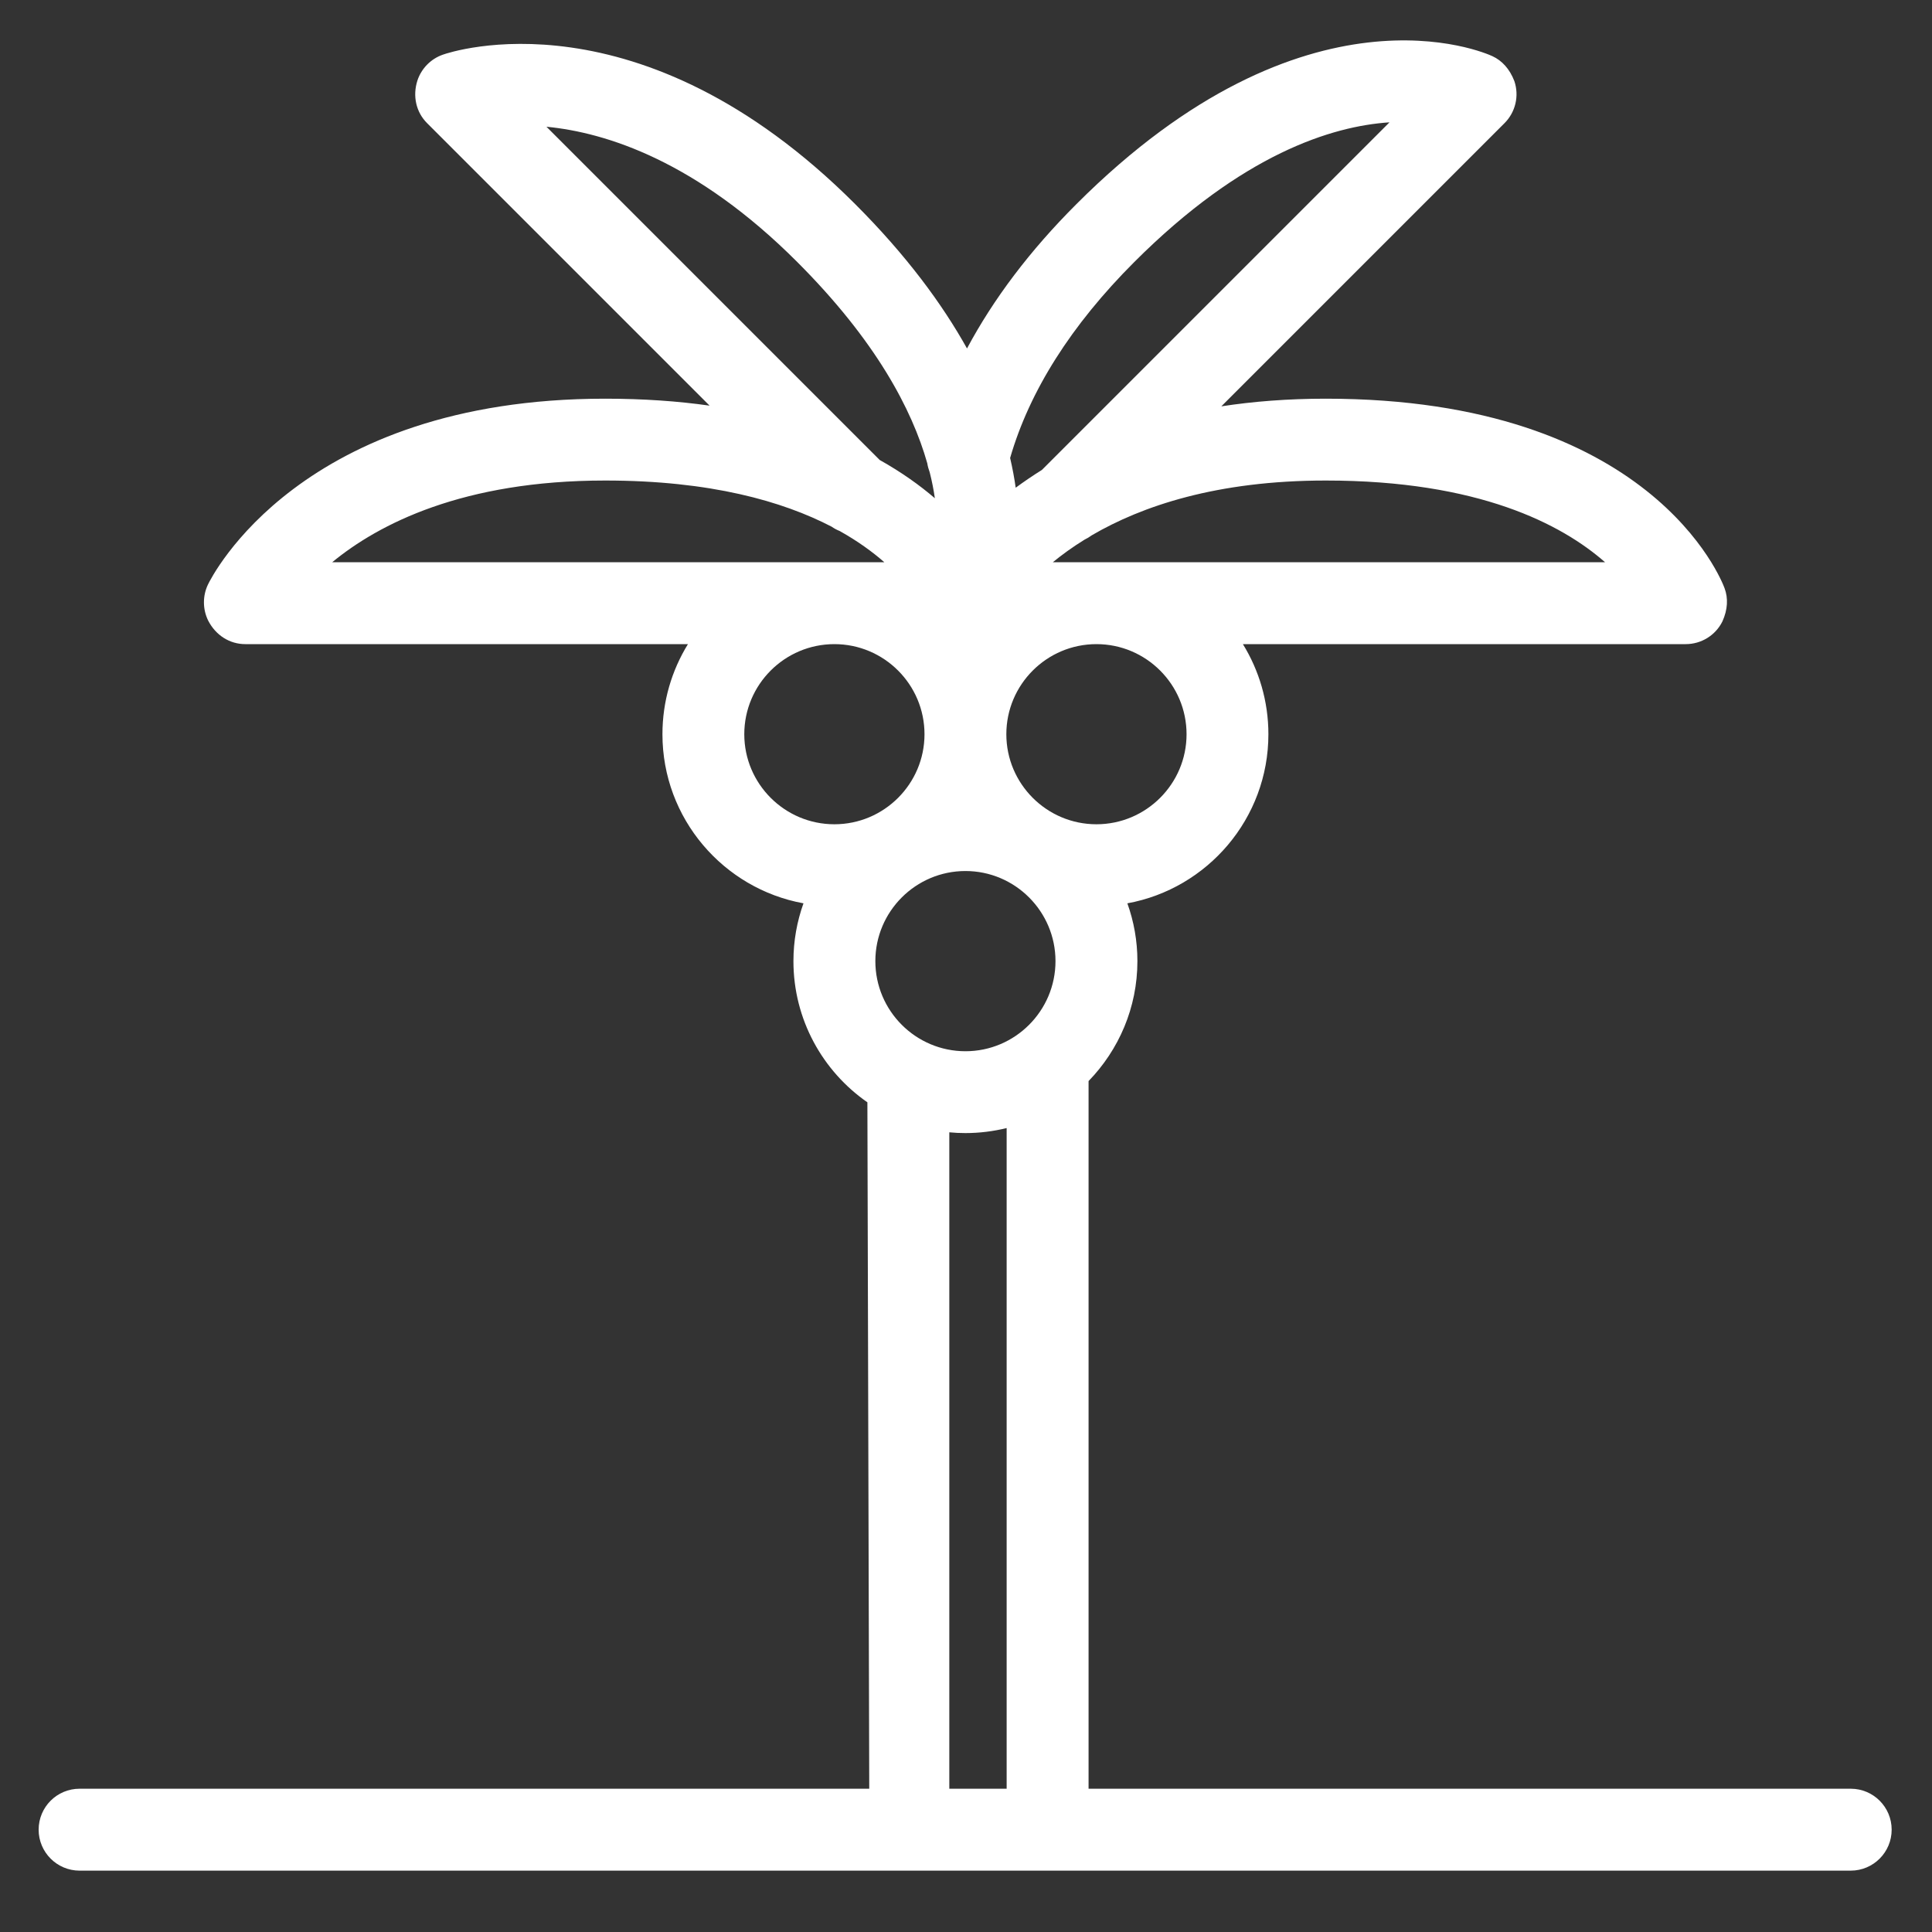 <?xml version="1.0" encoding="UTF-8"?>
<svg width="25px" height="25px" viewBox="0 0 25 25" version="1.1" xmlns="http://www.w3.org/2000/svg" xmlns:xlink="http://www.w3.org/1999/xlink">
    <rect x="0" y="0" width="25" height="25" fill="#333333" stroke="none"/>
    <!-- Generator: Sketch 41.2 (35397) - http://www.bohemiancoding.com/sketch -->
    <title>palm-tree</title>
    <desc>Created with Sketch.</desc>
    <defs></defs>
    <g id="Symbols" stroke="none" stroke-width="1" fill="none" fill-rule="evenodd">
        <g id="Bottom-Bar" transform="translate(-175, -10)" fill="#FFFFFF">
            <g id="palm-tree">
                <g transform="translate(175.5, 10.498)">
                    <path d="M21.816,7.114 C21.78,7.014 20.868,4.661 16.656,4.661 C16.163,4.661 15.713,4.697 15.304,4.76 L18.968,1.096 C19.111,0.953 19.16,0.743 19.096,0.552 C19.035,0.394 18.936,0.286 18.812,0.229 C18.716,0.184 16.407,-0.836 13.429,2.143 C12.828,2.743 12.356,3.369 12.013,4.011 C11.691,3.433 11.227,2.804 10.566,2.143 C7.777,-0.646 5.331,0.173 5.229,0.21 C5.075,0.264 4.954,0.387 4.902,0.542 C4.836,0.746 4.885,0.955 5.027,1.096 L8.682,4.751 C8.274,4.693 7.826,4.661 7.331,4.661 C3.387,4.661 2.237,6.969 2.19,7.068 C2.121,7.214 2.122,7.385 2.193,7.531 C2.293,7.726 2.475,7.837 2.674,7.837 L8.402,7.837 C8.193,8.176 8.072,8.576 8.072,9.003 C8.072,10.093 8.86,11.002 9.897,11.191 C9.813,11.425 9.767,11.677 9.767,11.939 C9.767,12.695 10.146,13.364 10.724,13.766 L10.748,22.648 L0.53,22.648 C0.237,22.648 -2.13505121e-15,22.885 0,23.178 C-2.13505121e-15,23.47 0.237,23.708 0.53,23.708 L23.448,23.708 C23.741,23.708 23.978,23.47 23.978,23.178 C23.978,22.885 23.741,22.648 23.448,22.648 L13.586,22.648 L13.586,13.491 C13.976,13.089 14.218,12.542 14.218,11.939 C14.218,11.677 14.172,11.425 14.088,11.191 C15.125,11.002 15.913,10.093 15.913,9.003 C15.913,8.576 15.792,8.176 15.583,7.837 L21.313,7.837 C21.515,7.837 21.699,7.723 21.788,7.543 C21.857,7.39 21.864,7.243 21.816,7.114 Z M14.178,2.892 C15.577,1.493 16.737,1.134 17.48,1.085 L12.982,5.583 C12.86,5.659 12.748,5.736 12.643,5.813 C12.626,5.69 12.602,5.562 12.571,5.428 C12.822,4.561 13.361,3.709 14.178,2.892 Z M6.571,1.142 C7.349,1.217 8.516,1.591 9.816,2.892 C10.834,3.91 11.301,4.8 11.499,5.497 C11.505,5.536 11.516,5.575 11.53,5.612 C11.56,5.73 11.582,5.843 11.597,5.949 C11.401,5.781 11.165,5.612 10.883,5.454 L6.571,1.142 Z M7.331,5.72 C8.695,5.72 9.628,5.989 10.261,6.317 C10.294,6.34 10.329,6.359 10.365,6.373 C10.601,6.505 10.791,6.644 10.943,6.777 L3.799,6.777 C4.402,6.281 5.491,5.72 7.331,5.72 Z M10.297,10.168 C9.654,10.168 9.131,9.645 9.131,9.003 C9.131,8.36 9.654,7.837 10.297,7.837 C10.94,7.837 11.463,8.36 11.463,9.003 C11.463,9.645 10.94,10.168 10.297,10.168 Z M11.784,22.648 L11.784,14.154 C11.853,14.161 11.922,14.164 11.993,14.164 C12.176,14.164 12.355,14.141 12.526,14.099 L12.526,22.648 L11.784,22.648 Z M11.993,13.105 C11.35,13.105 10.827,12.582 10.827,11.939 C10.827,11.296 11.35,10.773 11.993,10.773 C12.635,10.773 13.158,11.296 13.158,11.939 C13.158,12.582 12.635,13.105 11.993,13.105 Z M13.688,10.168 C13.045,10.168 12.522,9.645 12.522,9.003 C12.522,8.36 13.045,7.837 13.688,7.837 C14.331,7.837 14.854,8.36 14.854,9.003 C14.854,9.645 14.331,10.168 13.688,10.168 Z M13.124,6.777 C13.241,6.681 13.377,6.582 13.534,6.485 C13.566,6.47 13.597,6.451 13.627,6.429 C14.274,6.051 15.244,5.72 16.656,5.72 C18.635,5.72 19.709,6.286 20.269,6.777 L13.124,6.777 Z" id="Shape"></path>
                </g>
            </g>
        </g>
    </g>
</svg>